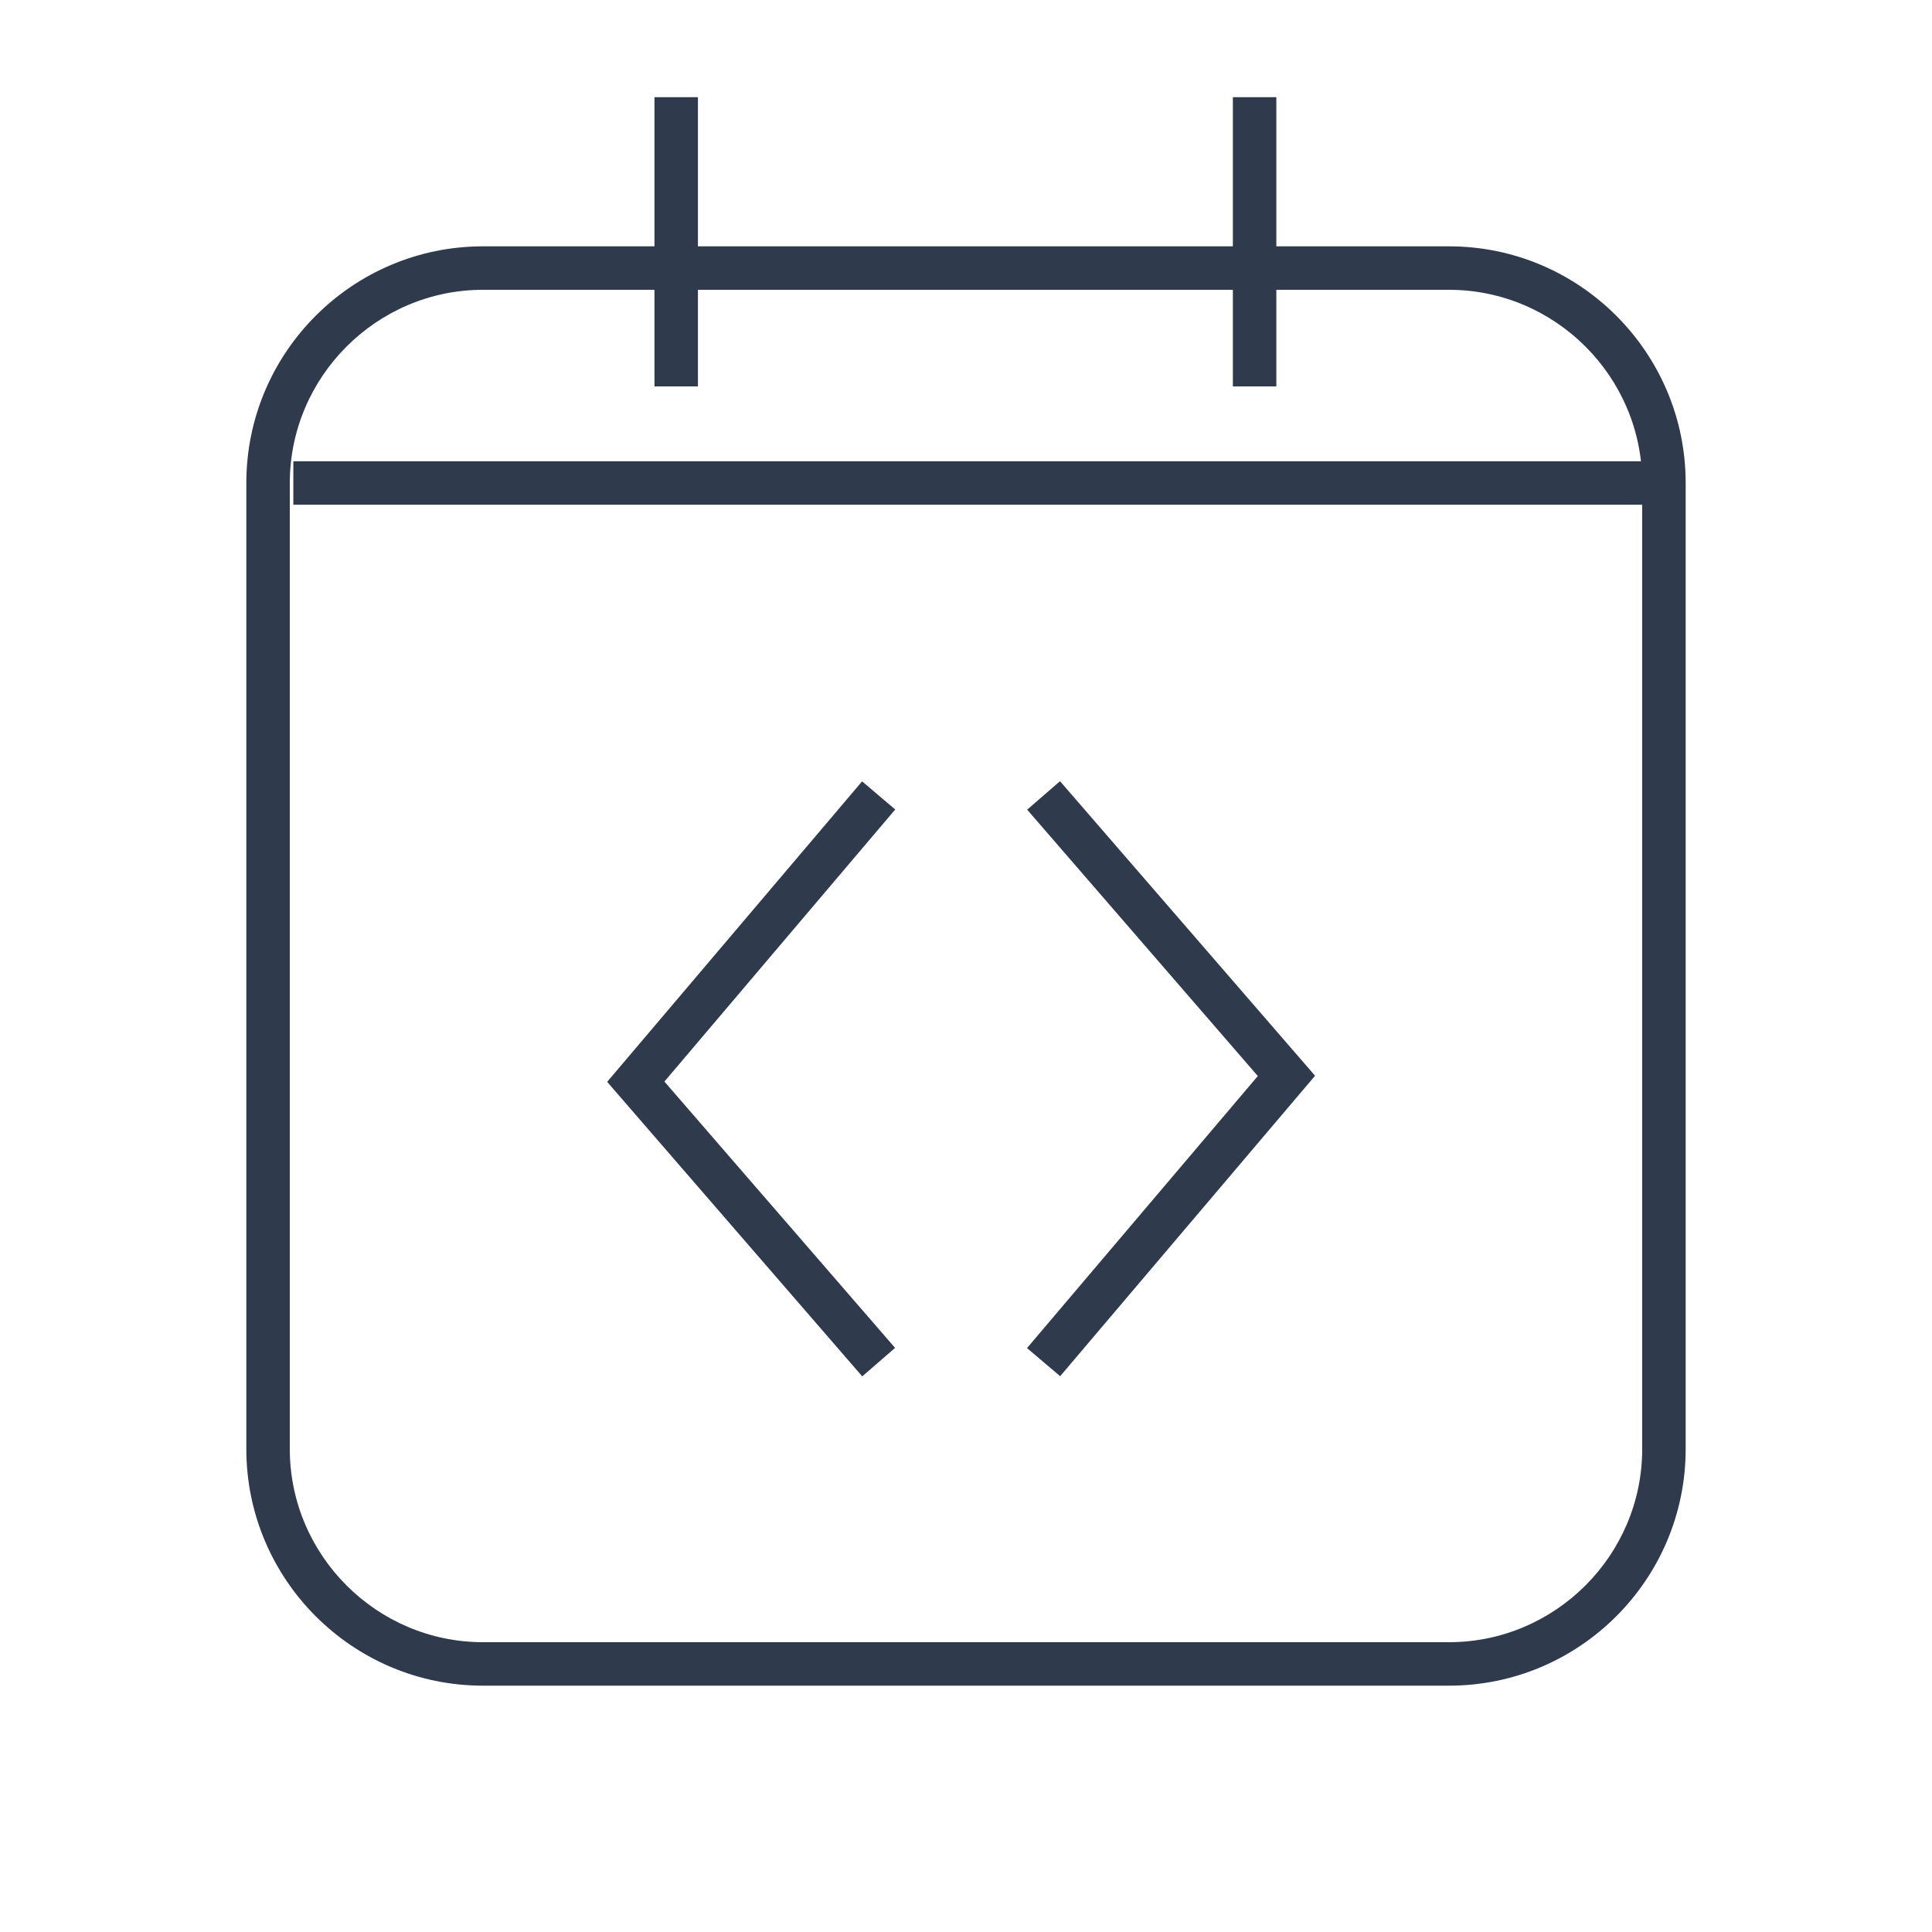 <svg enable-background="new 0 0 100 100" height="100" viewBox="0 0 100 100" width="100" xmlns="http://www.w3.org/2000/svg"><path d="m75 15c5.5 0 10 4.5 10 10v50c0 5.5-4.5 10-10 10h-50c-5.5 0-10-4.5-10-10v-50c0-5.5 4.5-10 10-10zm0-2.25h-50c-6.755 0-12.25 5.495-12.25 12.25v50c0 6.755 5.495 12.25 12.25 12.25h50c6.755 0 12.25-5.495 12.25-12.25v-50c0-6.755-5.495-12.25-12.25-12.25z" fill="#2f3b4d"/><g fill="none" stroke="#2f3b4d" stroke-miterlimit="10" stroke-width="2.25"><path d="m15.183 25h70"/><path d="m35 5.03v14.97"/><path d="m64.938 5.03v14.97"/><path d="m45.479 41.171-12.571 14.818 12.571 14.515"/><path d="m54.016 70.504 12.57-14.816-12.57-14.517"/></g></svg>